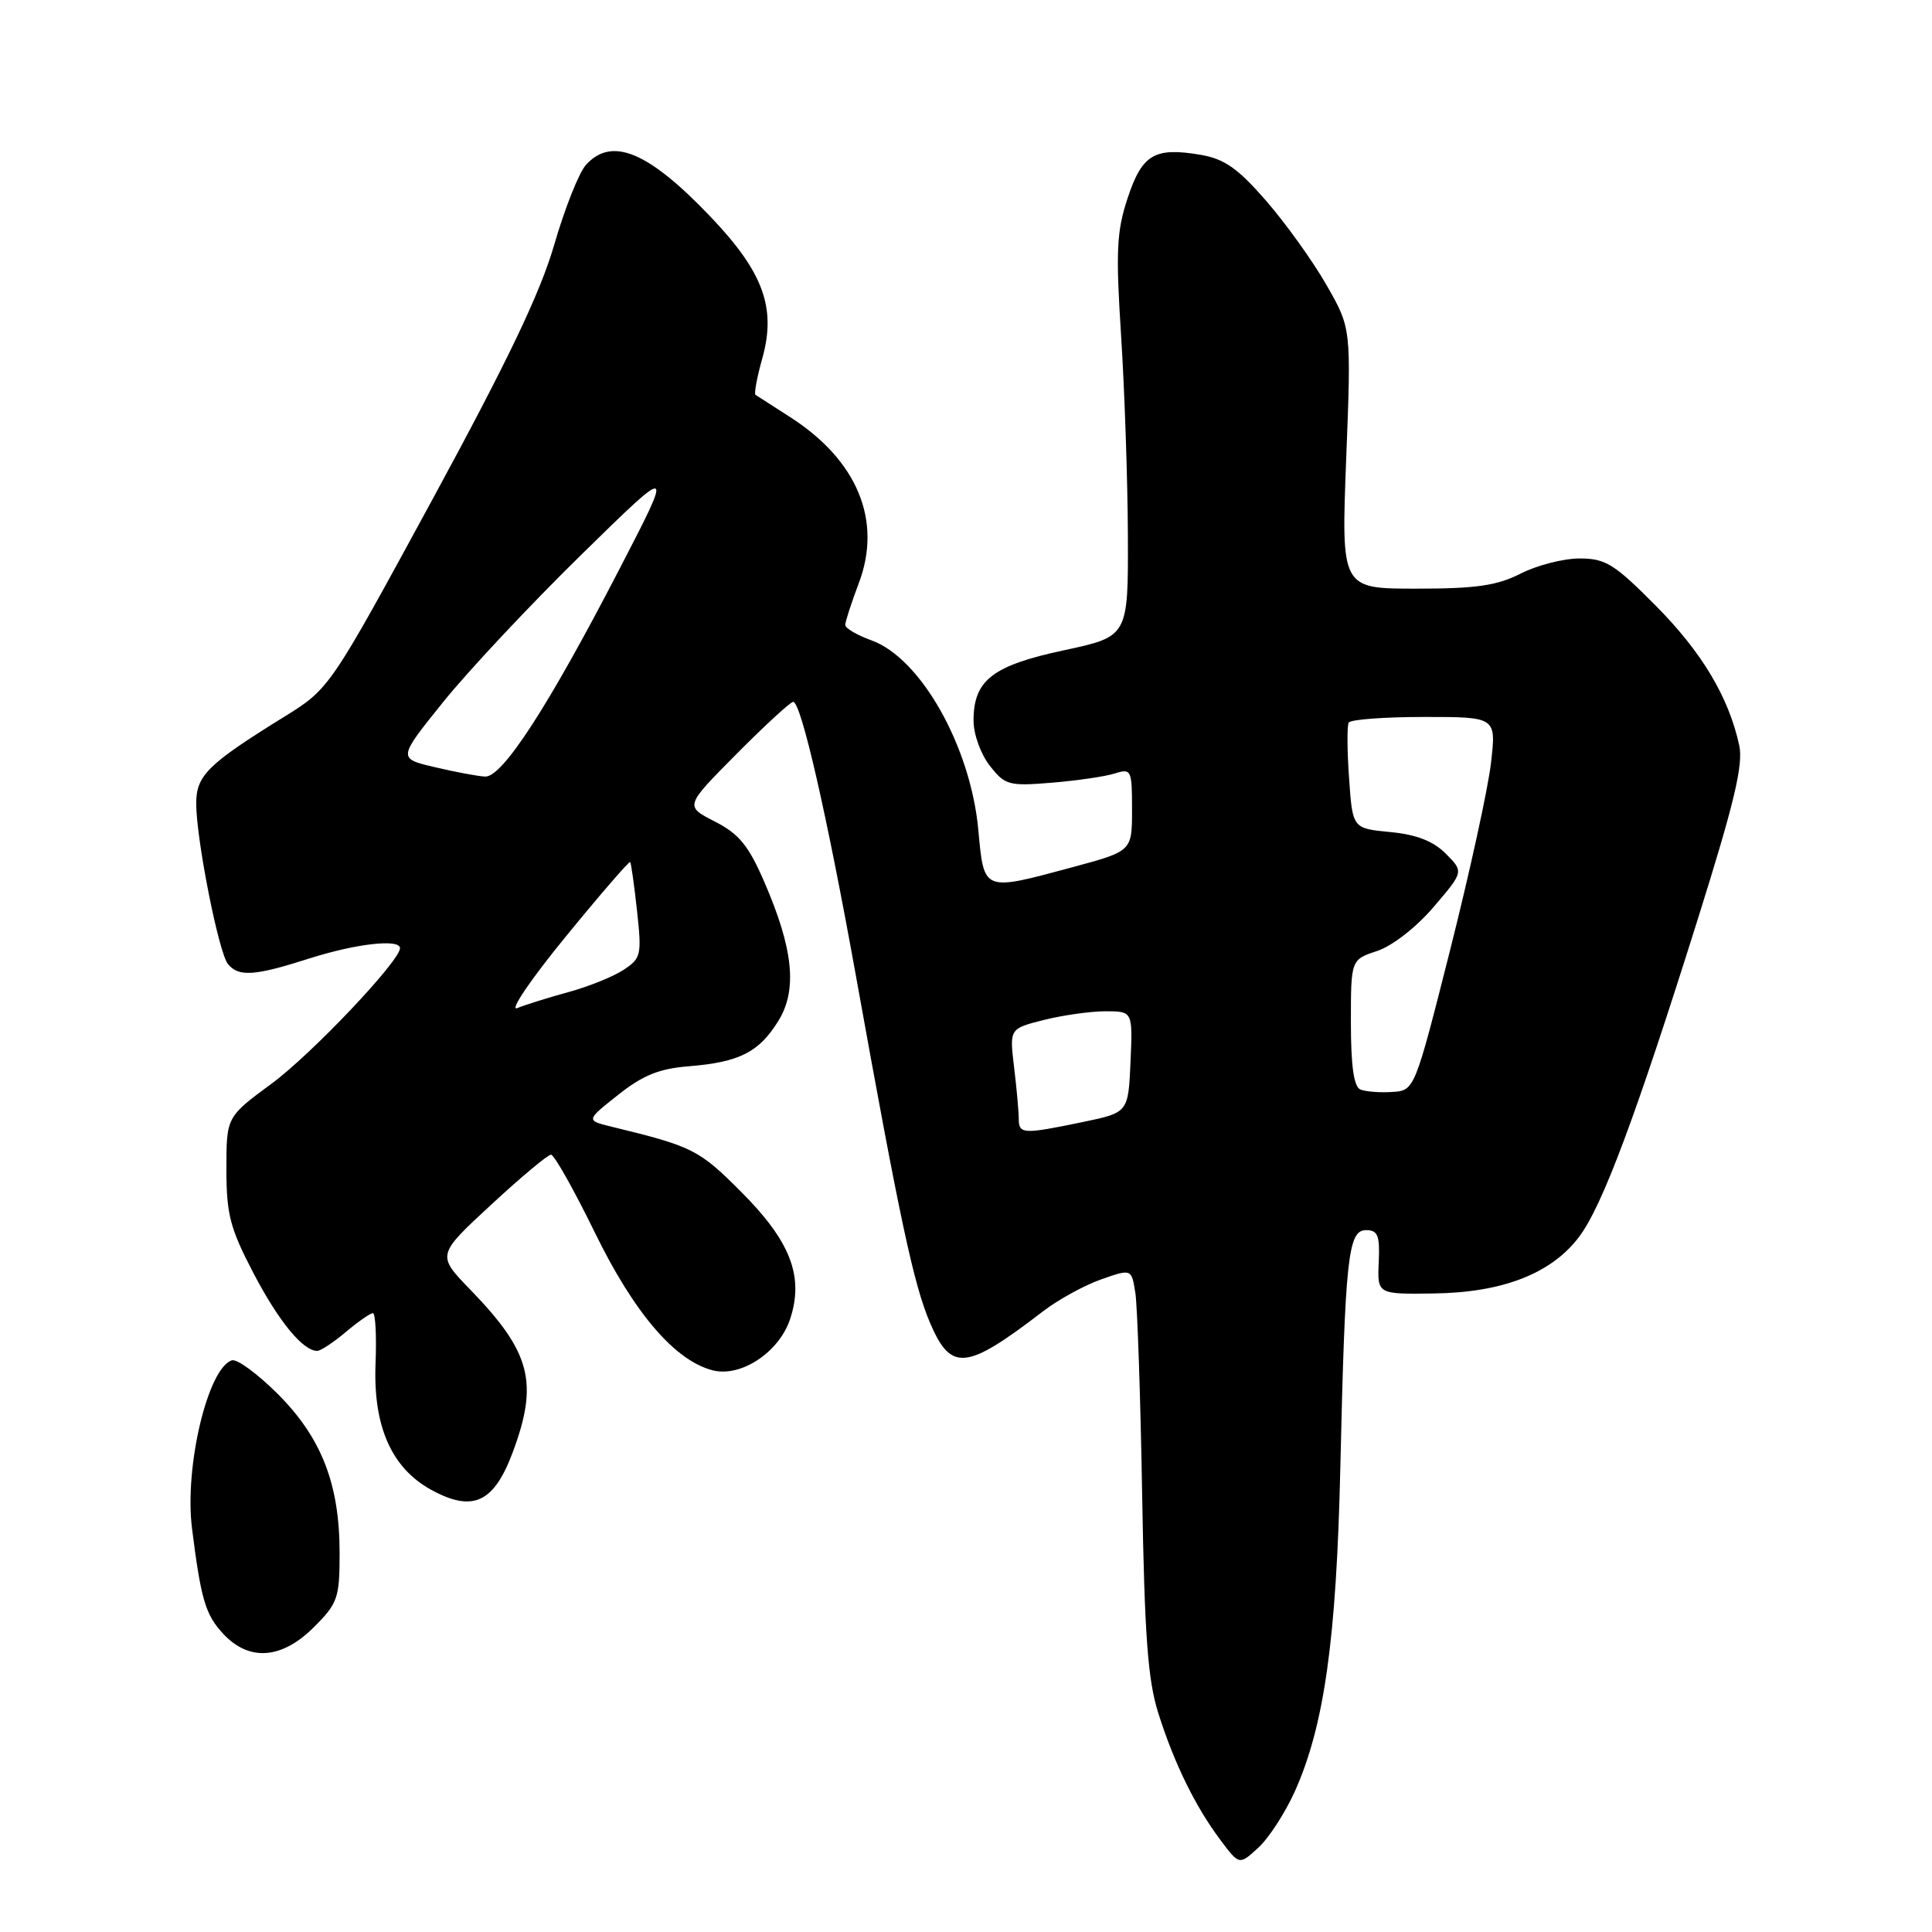 <?xml version="1.0" encoding="UTF-8" standalone="no"?>
<!DOCTYPE svg PUBLIC "-//W3C//DTD SVG 1.1//EN" "http://www.w3.org/Graphics/SVG/1.1/DTD/svg11.dtd" >
<svg xmlns="http://www.w3.org/2000/svg" xmlns:xlink="http://www.w3.org/1999/xlink" version="1.1" viewBox="0 0 256 256">
 <g >
 <path fill="currentColor"
d=" M 171.58 237.35 C 175.47 228.68 177.08 217.22 177.60 194.50 C 178.24 166.57 178.62 163.00 181.01 163.00 C 182.57 163.00 182.85 163.70 182.69 167.25 C 182.50 171.50 182.50 171.50 190.04 171.39 C 199.15 171.26 205.59 168.74 209.25 163.87 C 212.33 159.78 216.77 147.88 224.97 121.78 C 229.80 106.40 231.01 101.33 230.46 98.78 C 229.07 92.37 225.51 86.42 219.39 80.25 C 213.90 74.72 212.74 74.00 209.30 74.00 C 207.17 74.00 203.66 74.90 201.50 76.00 C 198.36 77.60 195.60 78.00 187.65 78.00 C 177.71 78.00 177.71 78.00 178.38 60.75 C 179.05 43.50 179.05 43.50 175.77 37.77 C 173.97 34.62 170.37 29.60 167.77 26.61 C 164.00 22.28 162.24 21.05 159.06 20.51 C 152.97 19.48 151.34 20.45 149.42 26.24 C 147.96 30.65 147.83 33.27 148.55 44.45 C 149.01 51.63 149.42 63.54 149.45 70.92 C 149.50 84.34 149.50 84.34 141.00 86.16 C 131.50 88.19 129.00 90.13 129.00 95.48 C 129.00 97.29 129.95 99.94 131.16 101.47 C 133.18 104.05 133.67 104.18 139.41 103.71 C 142.76 103.43 146.51 102.88 147.75 102.48 C 149.90 101.80 150.00 102.02 150.00 107.27 C 150.00 112.78 150.00 112.78 142.18 114.89 C 130.17 118.13 130.40 118.22 129.63 109.94 C 128.61 98.92 122.01 87.22 115.50 84.86 C 113.57 84.17 112.00 83.24 112.00 82.81 C 112.00 82.38 112.81 79.88 113.80 77.26 C 116.93 68.98 113.61 60.98 104.67 55.25 C 102.38 53.78 100.33 52.46 100.11 52.32 C 99.90 52.18 100.30 50.00 101.01 47.48 C 102.88 40.79 101.15 36.06 94.16 28.73 C 85.90 20.07 81.07 18.06 77.64 21.85 C 76.72 22.86 74.83 27.62 73.44 32.42 C 71.59 38.81 67.27 47.83 57.29 66.20 C 43.67 91.26 43.67 91.26 37.59 95.02 C 27.52 101.26 26.00 102.76 26.00 106.47 C 26.00 111.20 28.98 126.27 30.21 127.75 C 31.63 129.47 33.72 129.33 41.00 127.00 C 47.14 125.04 53.00 124.37 53.00 125.64 C 53.00 127.33 41.30 139.67 36.00 143.58 C 30.00 148.00 30.00 148.00 30.00 154.91 C 30.00 160.90 30.48 162.75 33.57 168.67 C 36.90 175.05 40.13 179.00 42.03 179.00 C 42.48 179.00 44.18 177.88 45.82 176.50 C 47.45 175.12 49.07 174.00 49.41 174.00 C 49.75 174.00 49.91 177.04 49.76 180.75 C 49.44 189.01 51.89 194.53 57.14 197.41 C 62.64 200.42 65.43 199.14 67.93 192.46 C 71.39 183.20 70.35 179.18 62.33 170.90 C 57.87 166.30 57.87 166.30 65.06 159.65 C 69.01 155.99 72.59 153.00 73.01 153.00 C 73.43 153.00 76.05 157.64 78.82 163.32 C 84.04 174.01 89.45 180.32 94.46 181.58 C 98.20 182.52 103.24 179.17 104.69 174.79 C 106.56 169.14 104.76 164.47 98.14 157.86 C 92.62 152.33 91.76 151.90 81.06 149.30 C 77.63 148.46 77.63 148.46 81.90 145.08 C 85.20 142.46 87.36 141.59 91.34 141.28 C 97.97 140.74 100.58 139.42 103.14 135.27 C 105.68 131.16 105.13 125.74 101.26 116.83 C 99.18 112.03 97.92 110.49 94.71 108.85 C 90.73 106.82 90.73 106.82 97.59 99.91 C 101.36 96.11 104.74 93.00 105.10 93.00 C 106.15 93.00 109.57 107.95 113.45 129.50 C 119.21 161.52 121.07 170.20 123.22 175.25 C 126.01 181.79 127.99 181.60 138.16 173.79 C 140.17 172.24 143.64 170.33 145.87 169.54 C 149.93 168.11 149.93 168.11 150.44 171.31 C 150.71 173.06 151.12 185.07 151.34 198.00 C 151.66 216.72 152.09 222.62 153.48 227.00 C 155.59 233.67 158.39 239.38 161.72 243.82 C 164.21 247.15 164.21 247.15 166.74 244.82 C 168.13 243.55 170.31 240.18 171.58 237.35 Z  M 41.60 215.60 C 44.76 212.44 45.00 211.75 45.00 205.78 C 45.00 196.66 42.61 190.52 36.81 184.71 C 34.13 182.04 31.40 180.03 30.72 180.25 C 27.53 181.29 24.42 194.40 25.44 202.50 C 26.63 211.96 27.22 213.94 29.56 216.47 C 33.00 220.18 37.33 219.87 41.60 215.60 Z  M 134.99 148.25 C 134.99 147.29 134.71 144.20 134.37 141.40 C 133.76 136.30 133.76 136.30 138.32 135.15 C 140.83 134.52 144.51 134.00 146.49 134.00 C 150.09 134.00 150.09 134.00 149.80 140.71 C 149.50 147.42 149.50 147.42 143.50 148.67 C 135.54 150.32 135.00 150.29 134.99 148.25 Z  M 180.25 144.36 C 179.39 144.00 179.00 141.22 179.00 135.49 C 179.00 127.16 179.00 127.16 182.48 126.01 C 184.49 125.34 187.67 122.87 189.96 120.18 C 193.96 115.51 193.96 115.51 191.57 113.11 C 189.90 111.44 187.68 110.58 184.20 110.25 C 179.22 109.77 179.22 109.77 178.76 103.13 C 178.50 99.48 178.48 96.16 178.71 95.75 C 178.93 95.34 183.42 95.00 188.69 95.00 C 198.26 95.00 198.26 95.00 197.57 101.05 C 197.20 104.38 194.76 115.51 192.17 125.80 C 187.44 144.50 187.44 144.50 184.47 144.69 C 182.84 144.80 180.94 144.65 180.25 144.36 Z  M 74.92 124.16 C 79.51 118.54 83.38 114.07 83.50 114.22 C 83.63 114.37 84.04 117.29 84.41 120.70 C 85.05 126.55 84.95 126.99 82.61 128.52 C 81.24 129.42 77.96 130.74 75.31 131.46 C 72.67 132.18 69.61 133.14 68.53 133.58 C 67.45 134.02 70.32 129.78 74.92 124.16 Z  M 57.60 101.65 C 52.70 100.50 52.70 100.50 58.74 93.00 C 62.06 88.88 70.29 80.10 77.03 73.50 C 89.28 61.50 89.28 61.50 82.05 75.46 C 72.65 93.63 66.56 103.03 64.27 102.90 C 63.30 102.85 60.29 102.29 57.60 101.65 Z "/>
</g>
</svg>